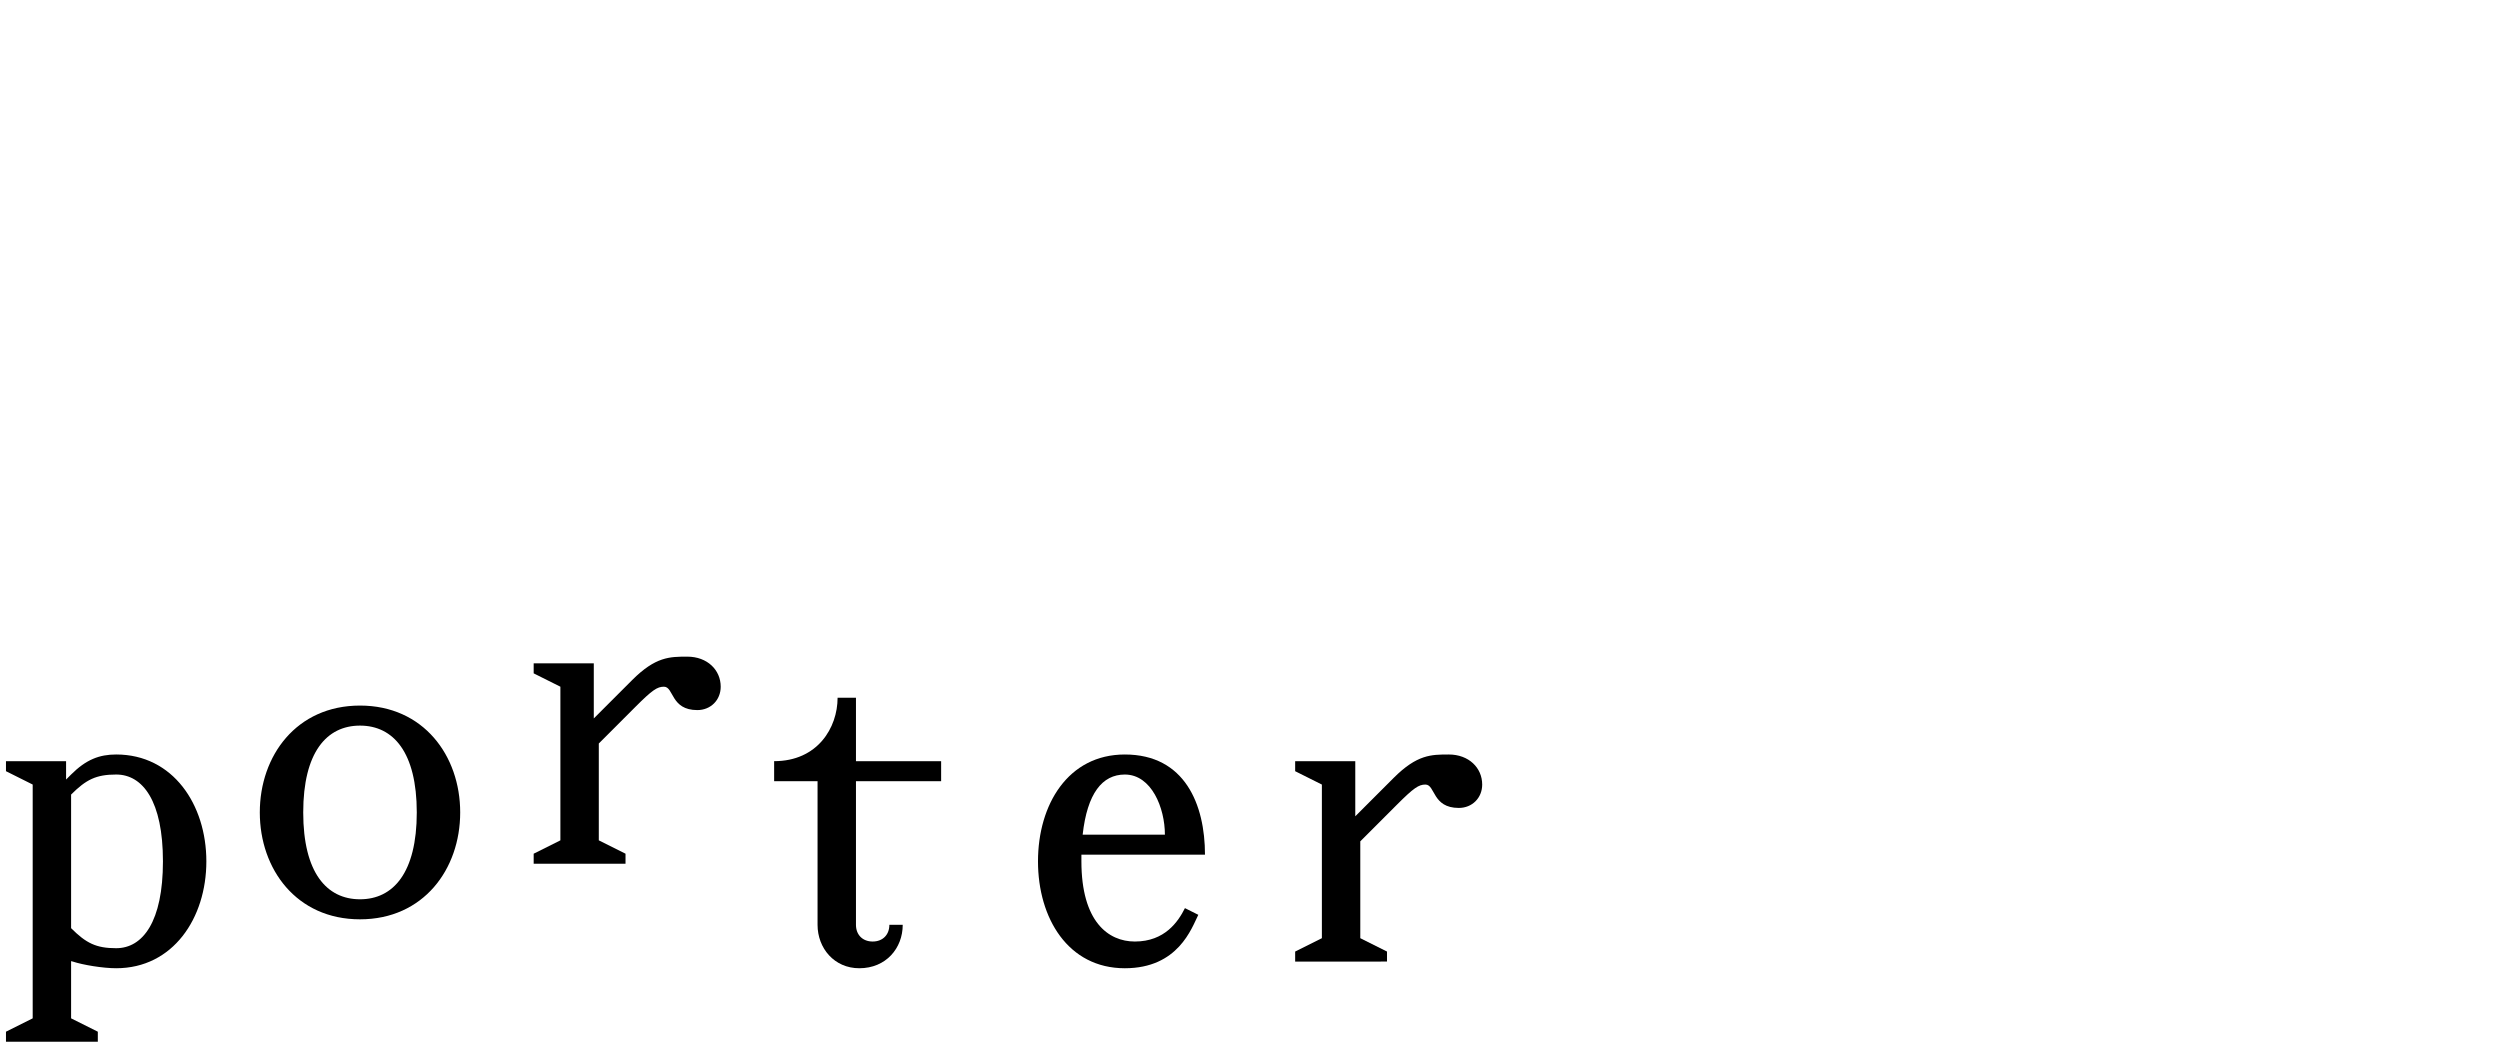 <?xml version="1.0" encoding="UTF-8" standalone="no"?>
<!-- Created with Inkscape (http://www.inkscape.org/) -->

<svg
   version="1.1"
   id="svg824"
   width="511"
   height="213"
   viewBox="0 0 511 213"
   xmlns="http://www.w3.org/2000/svg"
   xmlns:svg="http://www.w3.org/2000/svg">
  <defs
     id="defs828" />
  <g
     id="g830">
    <g
       aria-label="porter "
       id="text1445"
       style="font-size:85.333px;line-height:1.25;letter-spacing:0px;word-spacing:0px">
      <path
         d="m 23.749,193.813 c -4.096,0 -6.144,-1.024 -9.216,-4.096 v -27.307 c 3.072,-3.072 5.12,-4.096 9.216,-4.096 5.461,0 9.557,5.461 9.557,17.749 0,12.288 -4.096,17.749 -9.557,17.749 z m -3.755,17.067 -5.461,-2.731 v -11.691 l 0.341,0.085 c 2.048,0.683 6.144,1.365 8.875,1.365 11.605,0 18.432,-10.24 18.432,-21.845 0,-11.605 -6.827,-21.845 -18.432,-21.845 -3.413,0 -6.144,1.024 -9.216,4.096 l -1.024,1.024 v -3.755 H 1.221 v 2.048 l 5.461,2.731 v 47.787 l -5.461,2.731 v 2.048 H 19.994 Z"
         style="font-family:Toren;-inkscape-font-specification:Toren"
         id="path10020" />
      <path
         d="m 94.064,166.064 c 0,-11.605 -7.509,-21.845 -20.48,-21.845 -12.971,0 -20.48,10.24 -20.48,21.845 0,11.605 7.509,21.845 20.48,21.845 12.971,0 20.48,-10.24 20.48,-21.845 z m -8.875,0 c 0,12.288 -4.779,17.749 -11.605,17.749 -6.827,0 -11.605,-5.461 -11.605,-17.749 0,-12.288 4.779,-17.749 11.605,-17.749 6.827,0 11.605,5.461 11.605,17.749 z"
         style="font-family:Toren;-inkscape-font-specification:Toren"
         id="path10022" />
      <path
         d="m 127.856,176.544 v -2.048 l -5.461,-2.731 v -19.797 l 7.509,-7.509 c 3.413,-3.413 4.437,-4.096 5.803,-4.096 2.048,0 1.365,4.779 6.827,4.779 2.731,0 4.779,-2.048 4.779,-4.779 0,-3.413 -2.731,-6.144 -6.827,-6.144 -3.584,0 -6.485,0 -11.264,4.779 l -7.851,7.851 v -11.264 h -12.288 v 2.048 l 5.461,2.731 v 31.403 l -5.461,2.731 v 2.048 z"
         style="font-family:Toren;-inkscape-font-specification:Toren"
         id="path10024" />
      <path
         d="m 175.642,197.909 c 5.461,0 8.875,-4.096 8.875,-8.875 h -2.731 c 0,2.048 -1.365,3.413 -3.413,3.413 -2.048,0 -3.413,-1.365 -3.413,-3.413 v -29.355 h 17.408 v -4.096 h -17.408 v -12.971 h -3.755 c 0,6.144 -4.096,12.971 -12.971,12.971 v 4.096 h 8.875 v 29.355 c 0,4.779 3.413,8.875 8.533,8.875 z"
         style="font-family:Toren;-inkscape-font-specification:Toren"
         id="path10026" />
      <path
         d="m 244.933,186.987 -2.731,-1.365 c -1.365,2.731 -4.096,6.827 -10.24,6.827 -5.461,0 -10.923,-4.096 -10.923,-16.384 v -1.365 h 25.259 c 0,-10.24 -4.096,-20.48 -16.384,-20.48 -11.605,0 -17.749,10.24 -17.749,21.845 0,11.605 6.144,21.845 17.749,21.845 10.923,0 13.653,-8.192 15.019,-10.923 z m -15.019,-28.672 c 5.461,0 8.192,6.827 8.192,12.288 h -16.811 c 0.939,-8.448 4.011,-12.288 8.619,-12.288 z"
         style="font-family:Toren;-inkscape-font-specification:Toren"
         id="path10028" />
      <path
         d="m 283.504,196.544 v -2.048 l -5.461,-2.731 v -19.797 l 7.509,-7.509 c 3.413,-3.413 4.437,-4.096 5.803,-4.096 2.048,0 1.365,4.779 6.827,4.779 2.731,0 4.779,-2.048 4.779,-4.779 0,-3.413 -2.731,-6.144 -6.827,-6.144 -3.584,0 -6.485,0 -11.264,4.779 l -7.851,7.851 v -11.264 h -12.288 v 2.048 l 5.461,2.731 v 31.403 l -5.461,2.731 v 2.048 z"
         style="font-family:Toren;-inkscape-font-specification:Toren"
         id="path10030" />
    </g>
  </g>
</svg>
